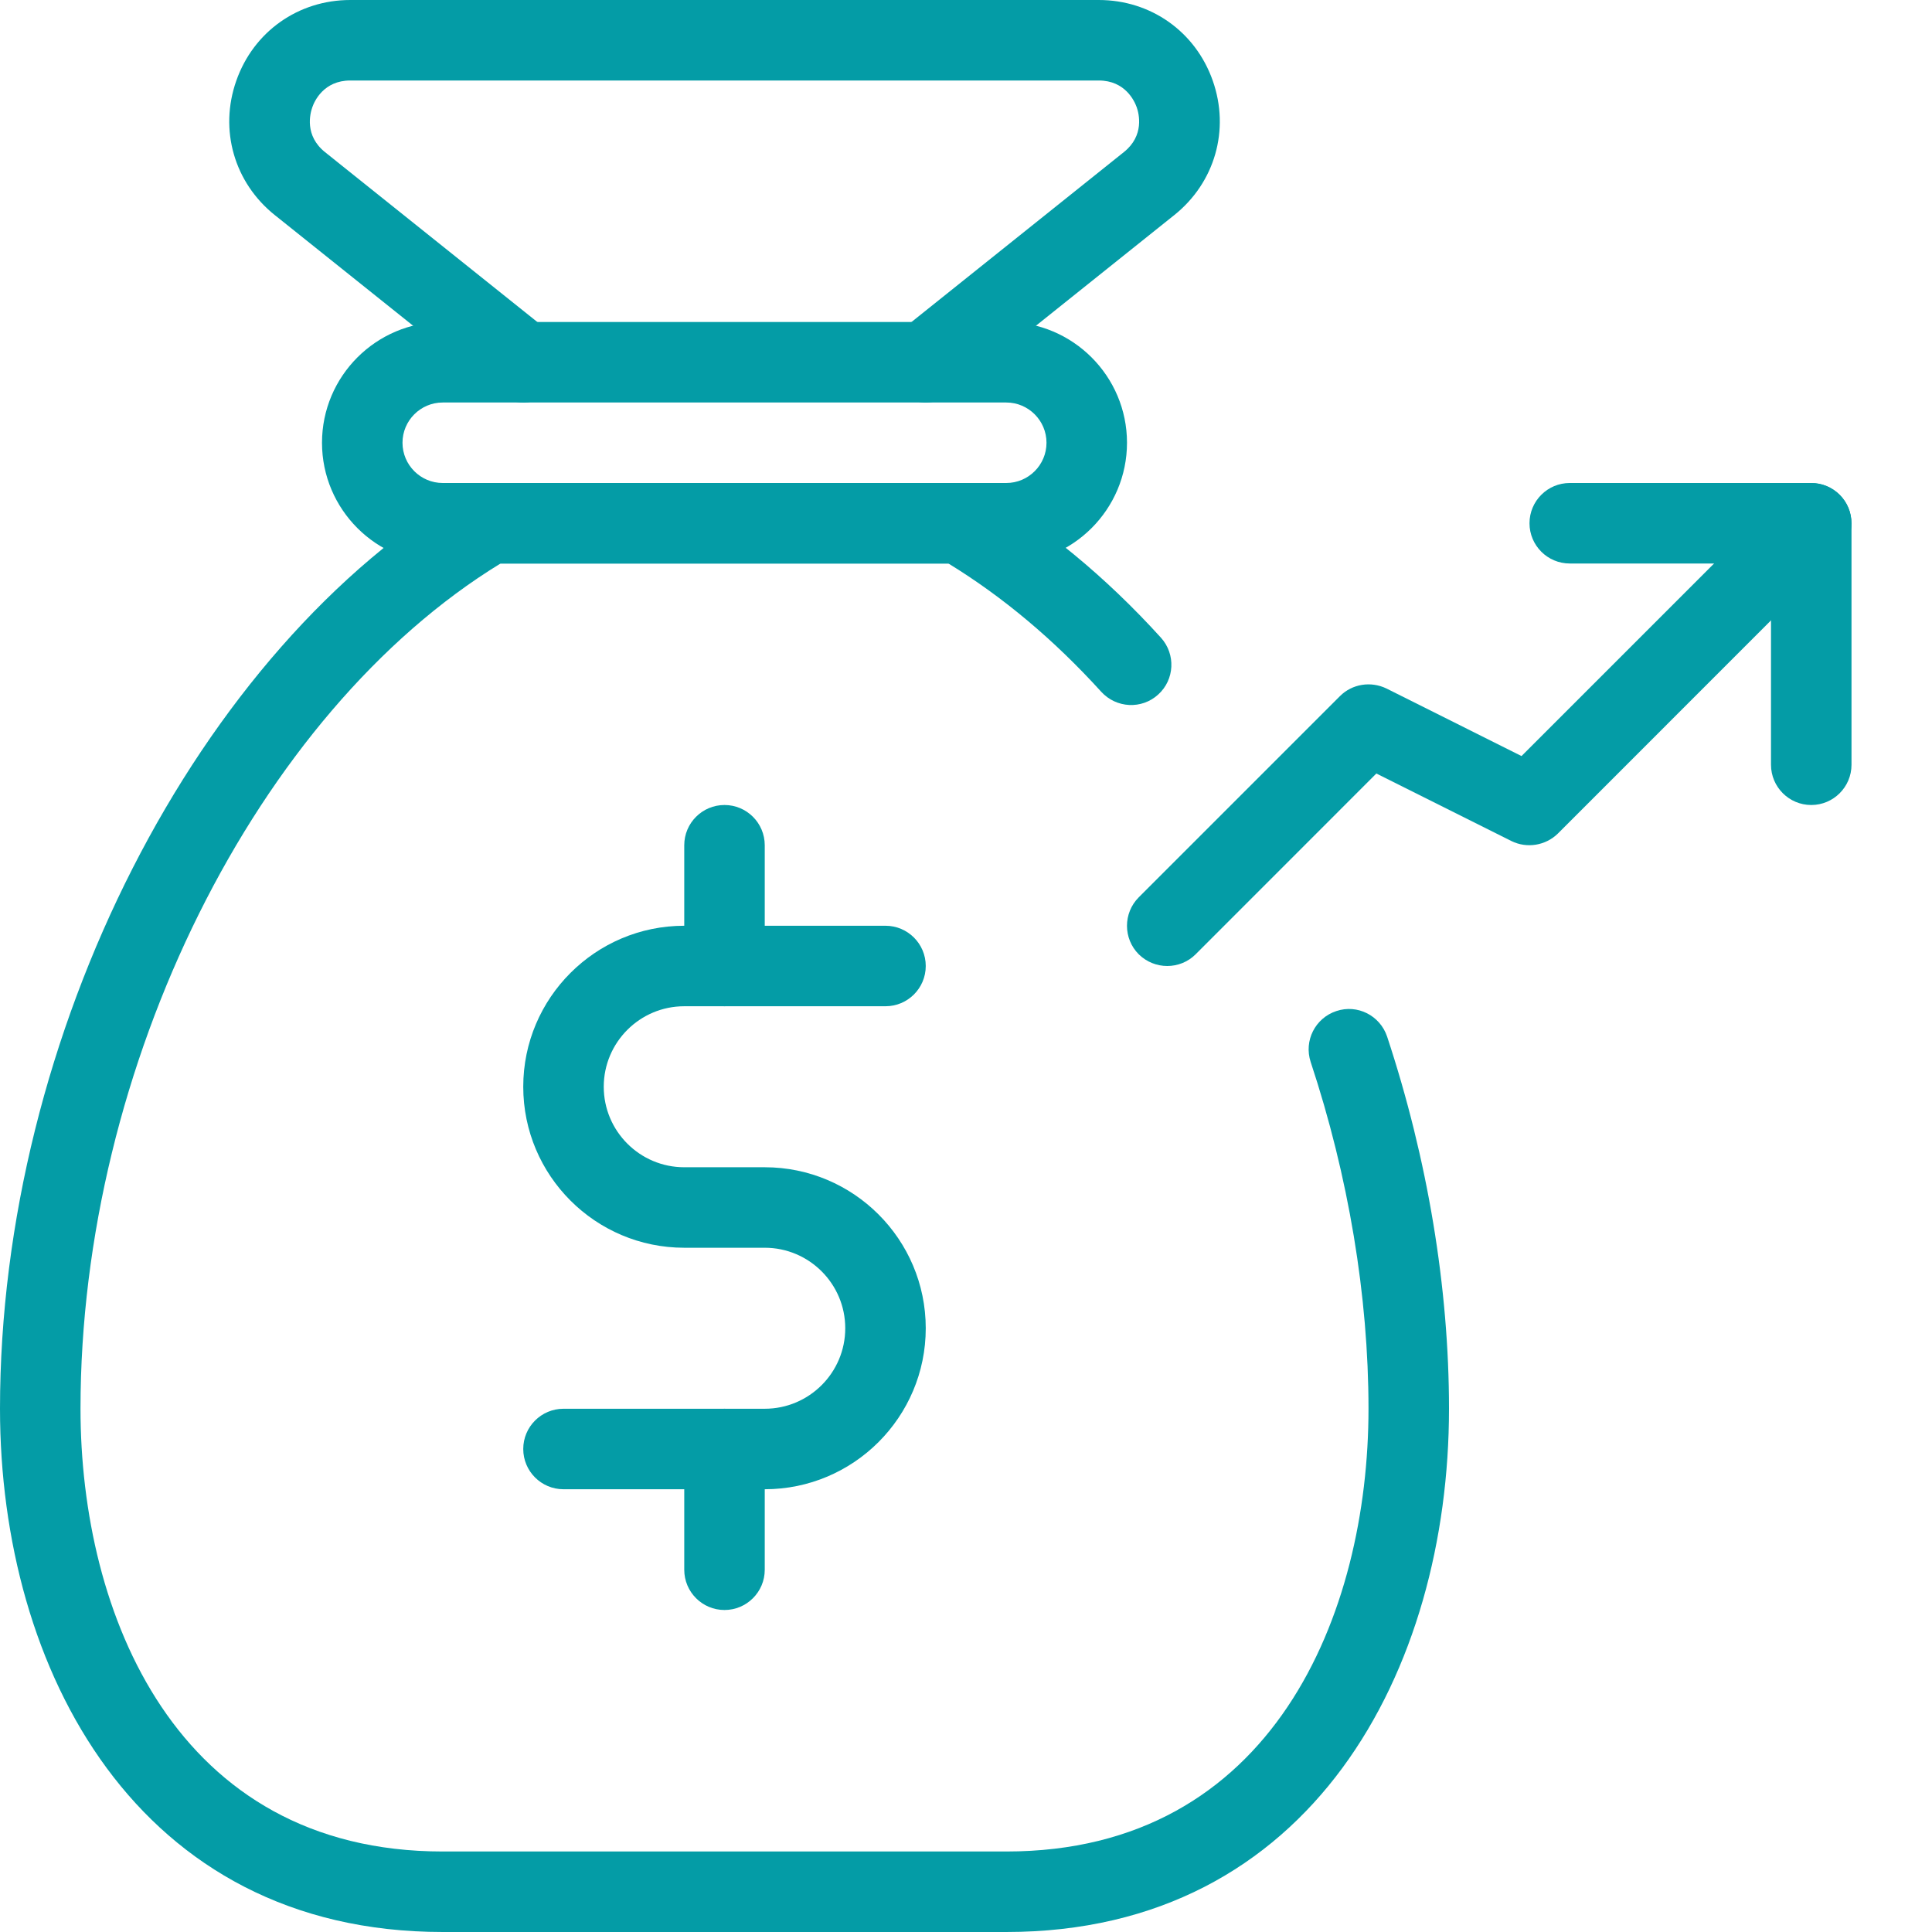 <svg width="30" height="30" viewBox="0 0 30 30" fill="none" xmlns="http://www.w3.org/2000/svg">
<g clip-path="url(#clip0_45_174)">
<path d="M15.625 30H6.875C2.126 30 0 25.919 0 21.875C0 16.071 3.064 10.062 7.284 7.585C7.38 7.529 7.489 7.5 7.6 7.5H14.9C15.011 7.5 15.12 7.529 15.216 7.585C16.224 8.178 17.169 8.956 18.027 9.902C18.259 10.159 18.24 10.554 17.984 10.785C17.729 11.018 17.334 10.998 17.1 10.742C16.369 9.936 15.571 9.266 14.727 8.75H7.772C3.985 11.068 1.25 16.554 1.25 21.875C1.25 25.046 2.724 28.75 6.875 28.75H15.625C19.776 28.75 21.25 25.046 21.25 21.875C21.25 20.129 20.94 18.265 20.352 16.49C20.244 16.161 20.422 15.809 20.75 15.7C21.078 15.589 21.43 15.77 21.539 16.096C22.168 17.997 22.5 19.996 22.5 21.875C22.5 25.919 20.374 30 15.625 30Z" fill="#049CA6"/>
<path d="M15.625 8.75H6.875C5.841 8.75 5 7.909 5 6.875C5 5.841 5.841 5 6.875 5H15.625C16.659 5 17.5 5.841 17.5 6.875C17.5 7.909 16.659 8.75 15.625 8.75ZM6.875 6.25C6.53 6.25 6.25 6.531 6.25 6.875C6.25 7.219 6.53 7.5 6.875 7.5H15.625C15.97 7.5 16.25 7.219 16.25 6.875C16.25 6.531 15.97 6.25 15.625 6.25H6.875Z" fill="#049CA6"/>
<path d="M14.375 6.25C14.191 6.25 14.01 6.17 13.886 6.015C13.671 5.745 13.715 5.353 13.984 5.136L17.451 2.362C17.773 2.106 17.686 1.765 17.651 1.666C17.617 1.57 17.473 1.25 17.061 1.25H5.439C5.027 1.25 4.882 1.57 4.849 1.667C4.814 1.766 4.726 2.107 5.049 2.364L8.516 5.138C8.785 5.354 8.829 5.746 8.614 6.016C8.399 6.285 8.006 6.329 7.735 6.114L4.267 3.34C3.636 2.835 3.401 2.016 3.669 1.254C3.936 0.492 4.631 0 5.439 0H17.062C17.87 0 18.565 0.492 18.832 1.254C19.1 2.016 18.865 2.835 18.234 3.34L14.766 6.114C14.65 6.205 14.512 6.25 14.375 6.25Z" fill="#049CA6"/>
<path d="M11.875 23.125H8.75C8.405 23.125 8.125 22.845 8.125 22.5C8.125 22.155 8.405 21.875 8.75 21.875H11.875C12.564 21.875 13.125 21.315 13.125 20.625C13.125 19.935 12.564 19.375 11.875 19.375H10.625C9.246 19.375 8.125 18.254 8.125 16.875C8.125 15.496 9.246 14.375 10.625 14.375H13.75C14.095 14.375 14.375 14.655 14.375 15C14.375 15.345 14.095 15.625 13.75 15.625H10.625C9.936 15.625 9.375 16.185 9.375 16.875C9.375 17.565 9.936 18.125 10.625 18.125H11.875C13.254 18.125 14.375 19.246 14.375 20.625C14.375 22.004 13.254 23.125 11.875 23.125Z" fill="#049CA6"/>
<path d="M11.25 25C10.905 25 10.625 24.72 10.625 24.375V22.5C10.625 22.155 10.905 21.875 11.25 21.875C11.595 21.875 11.875 22.155 11.875 22.5V24.375C11.875 24.72 11.595 25 11.25 25Z" fill="#049CA6"/>
<path d="M11.25 15.625C10.905 15.625 10.625 15.345 10.625 15V13.125C10.625 12.78 10.905 12.5 11.25 12.5C11.595 12.5 11.875 12.78 11.875 13.125V15C11.875 15.345 11.595 15.625 11.25 15.625Z" fill="#049CA6"/>
<path d="M18.125 15C17.965 15 17.805 14.939 17.682 14.818C17.439 14.574 17.439 14.178 17.682 13.934L20.807 10.809C20.997 10.619 21.287 10.574 21.529 10.691L23.626 11.74L27.682 7.684C27.926 7.44 28.322 7.44 28.566 7.684C28.81 7.927 28.81 8.324 28.566 8.567L24.191 12.943C24 13.131 23.709 13.178 23.47 13.06L21.372 12.011L18.566 14.818C18.445 14.939 18.285 15 18.125 15Z" fill="#049CA6"/>
<path d="M28.125 12.5C27.78 12.5 27.5 12.22 27.5 11.875V8.75H24.375C24.03 8.75 23.75 8.47 23.75 8.125C23.75 7.78 24.03 7.5 24.375 7.5H28.125C28.47 7.5 28.75 7.78 28.75 8.125V11.875C28.75 12.22 28.47 12.5 28.125 12.5Z" fill="#049CA6"/>
</g>
<defs>
<clipPath id="clip0_45_174">
<rect width="30" height="30" fill="white"/>
</clipPath>
</defs>
</svg>
